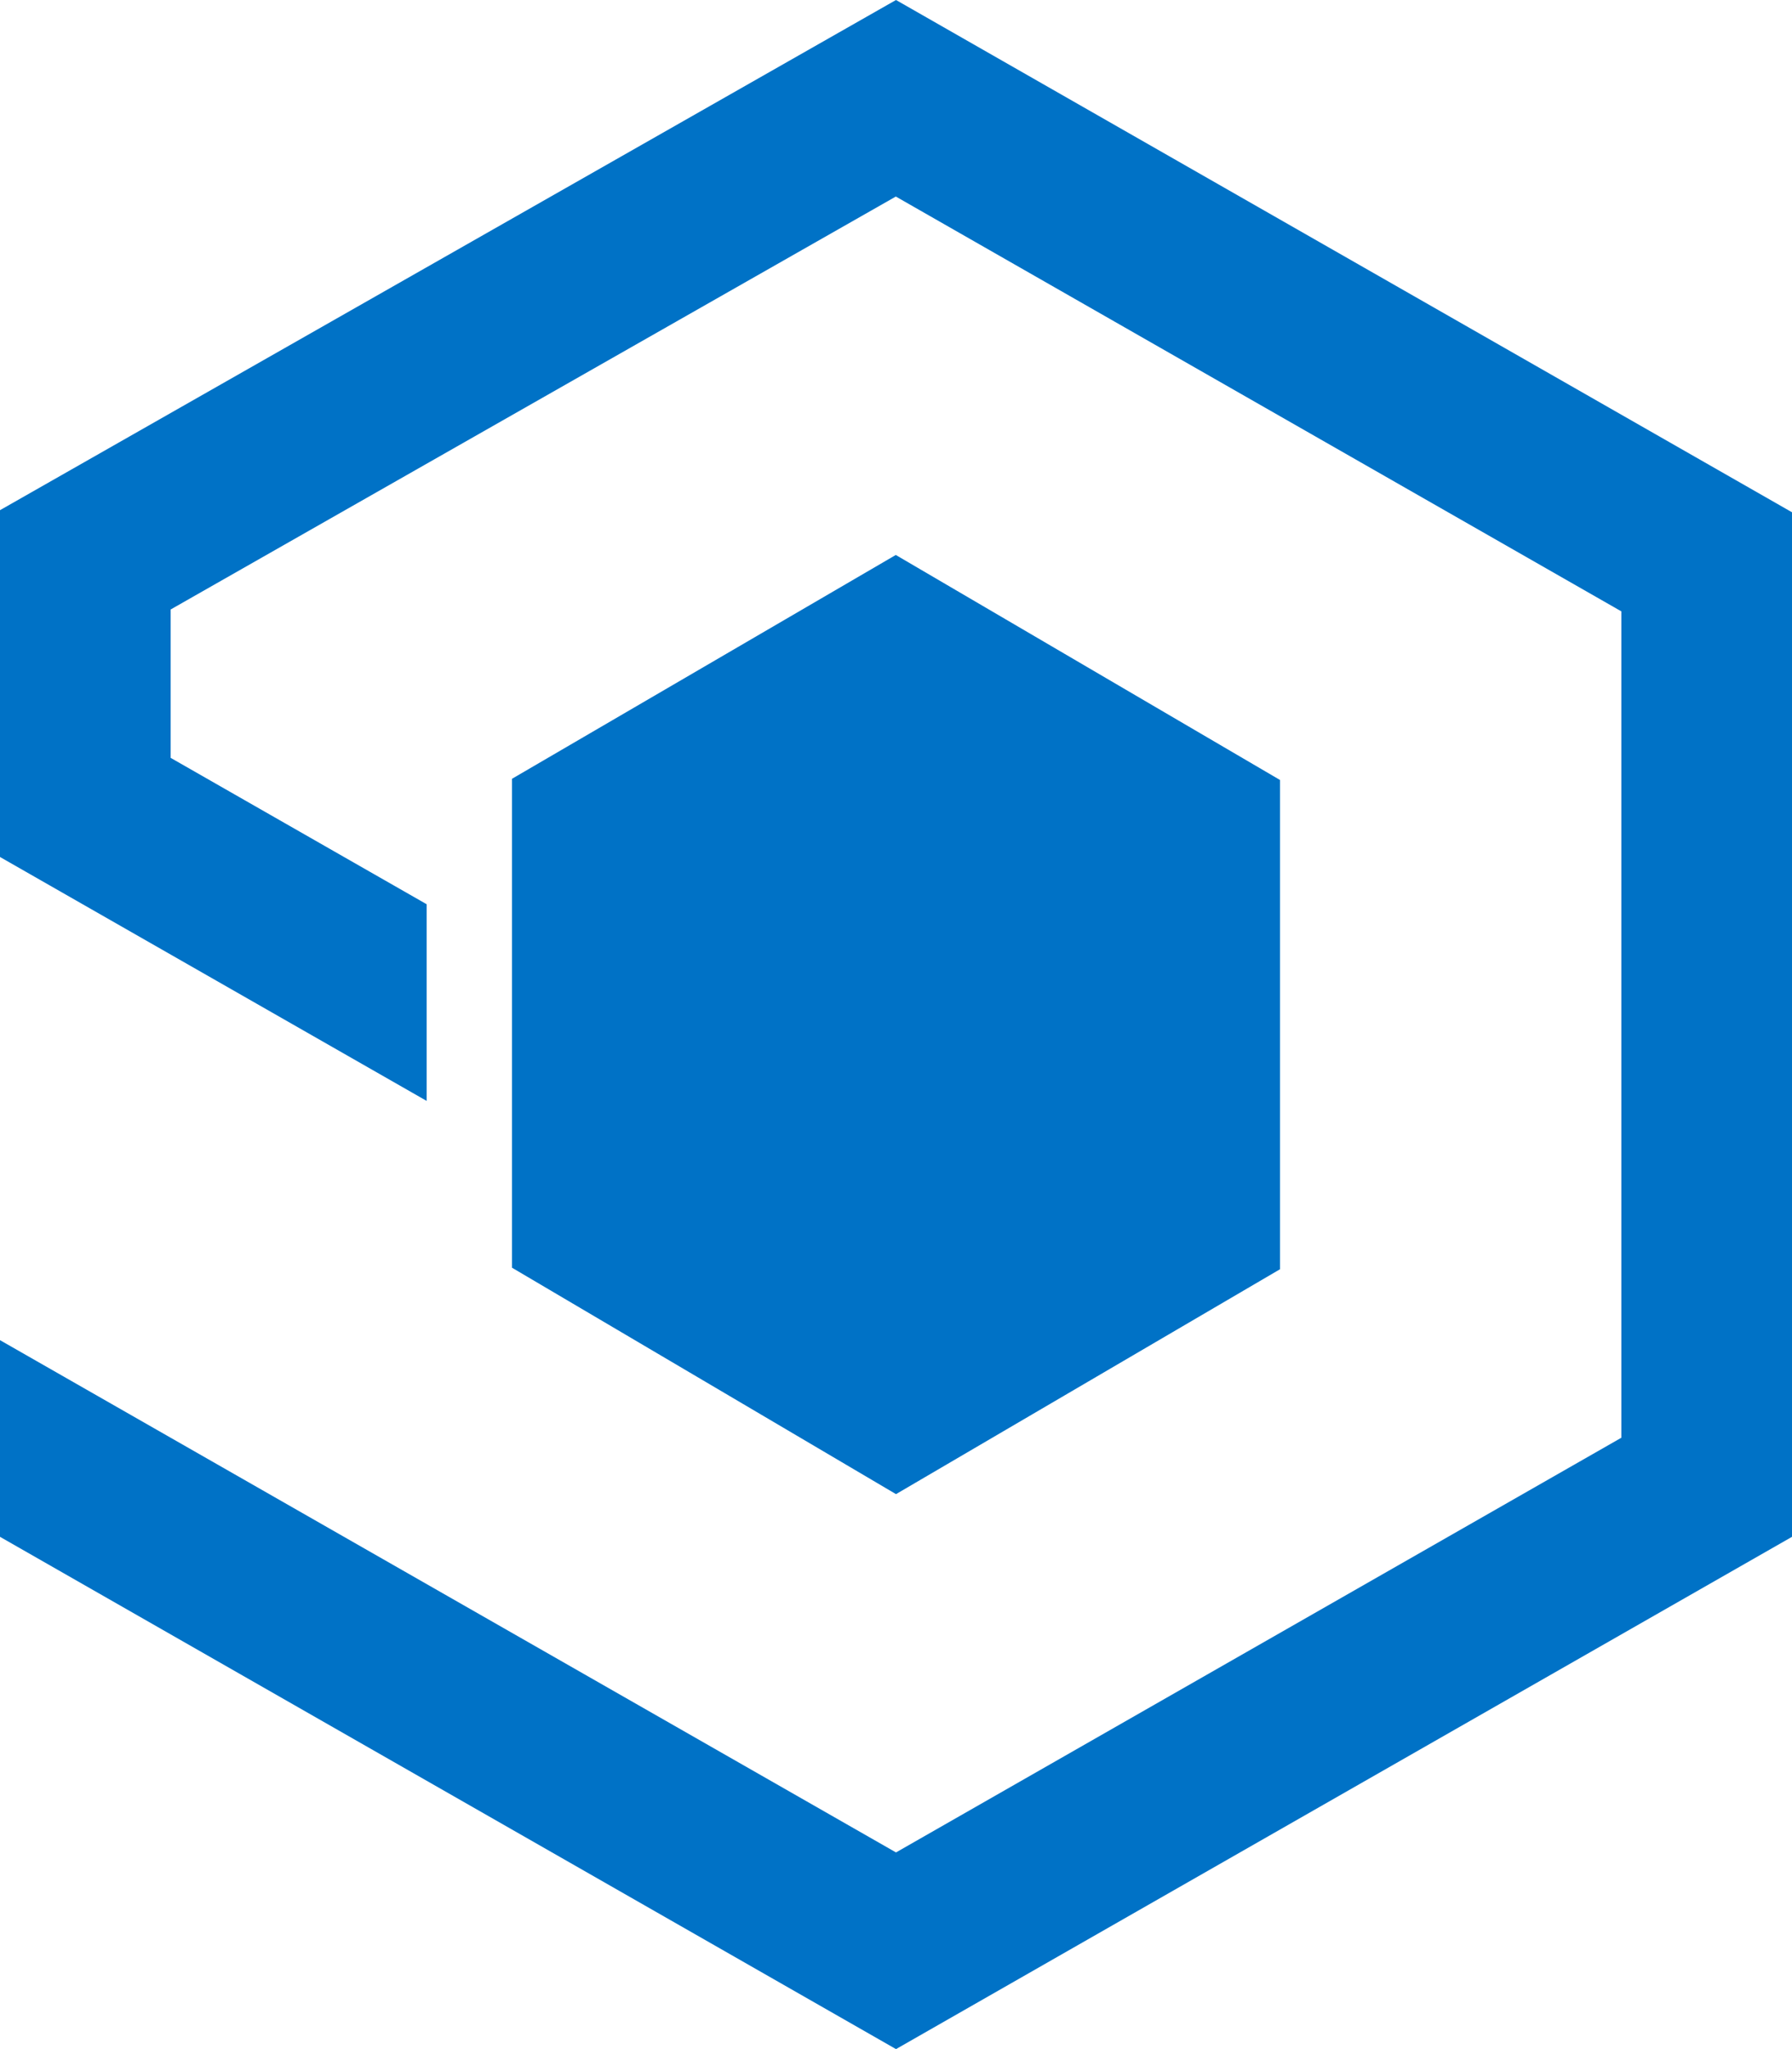 <?xml version="1.0" encoding="UTF-8" standalone="no"?>
<!-- Generator: Adobe Illustrator 21.0.0, SVG Export Plug-In . SVG Version: 6.00 Build 0)  -->

<svg
   xmlns:dc="http://purl.org/dc/elements/1.1/"
   xmlns:cc="http://creativecommons.org/ns#"
   xmlns:rdf="http://www.w3.org/1999/02/22-rdf-syntax-ns#"
   xmlns:svg="http://www.w3.org/2000/svg"
   xmlns="http://www.w3.org/2000/svg"
   xmlns:sodipodi="http://sodipodi.sourceforge.net/DTD/sodipodi-0.dtd"
   xmlns:inkscape="http://www.inkscape.org/namespaces/inkscape"
   version="1.1"
   id="Layer_1"
   x="0px"
   y="0px"
   width="42"
   height="48"
   viewBox="0 0 42 48"
   enable-background="new 0 0 50 50"
   xml:space="preserve"
   sodipodi:docname="IoTCentralFifty.svg"
   inkscape:version="0.92.4 (5da689c313, 2019-01-14)"><defs
   id="defs9" /><sodipodi:namedview
   pagecolor="#ffffff"
   bordercolor="#666666"
   borderopacity="1"
   objecttolerance="10"
   gridtolerance="10"
   guidetolerance="10"
   inkscape:pageopacity="0"
   inkscape:pageshadow="2"
   inkscape:window-width="713"
   inkscape:window-height="543"
   id="namedview7"
   showgrid="false"
   inkscape:zoom="4.72"
   inkscape:cx="21"
   inkscape:cy="24"
   inkscape:window-x="0"
   inkscape:window-y="0"
   inkscape:window-maximized="0"
   inkscape:current-layer="Layer_1" />
<polygon
   points="34,19.271 24.995,14 16,19.243 16,30.696 25,36 34,30.732 "
   id="polygon2"
   style="fill:#0072c6"
   transform="translate(-4,-1)" />
<polygon
   points="4,21.075 14,26.789 14,22.182 8,18.753 8,15.277 24.996,5.604 42,15.321 42,34.679 25,44.393 4,32.393 4,37 25,49 46,37 46,13 25,1 4,12.951 "
   id="polygon4"
   style="fill:#0072c6"
   transform="translate(-4,-1)" />
</svg>